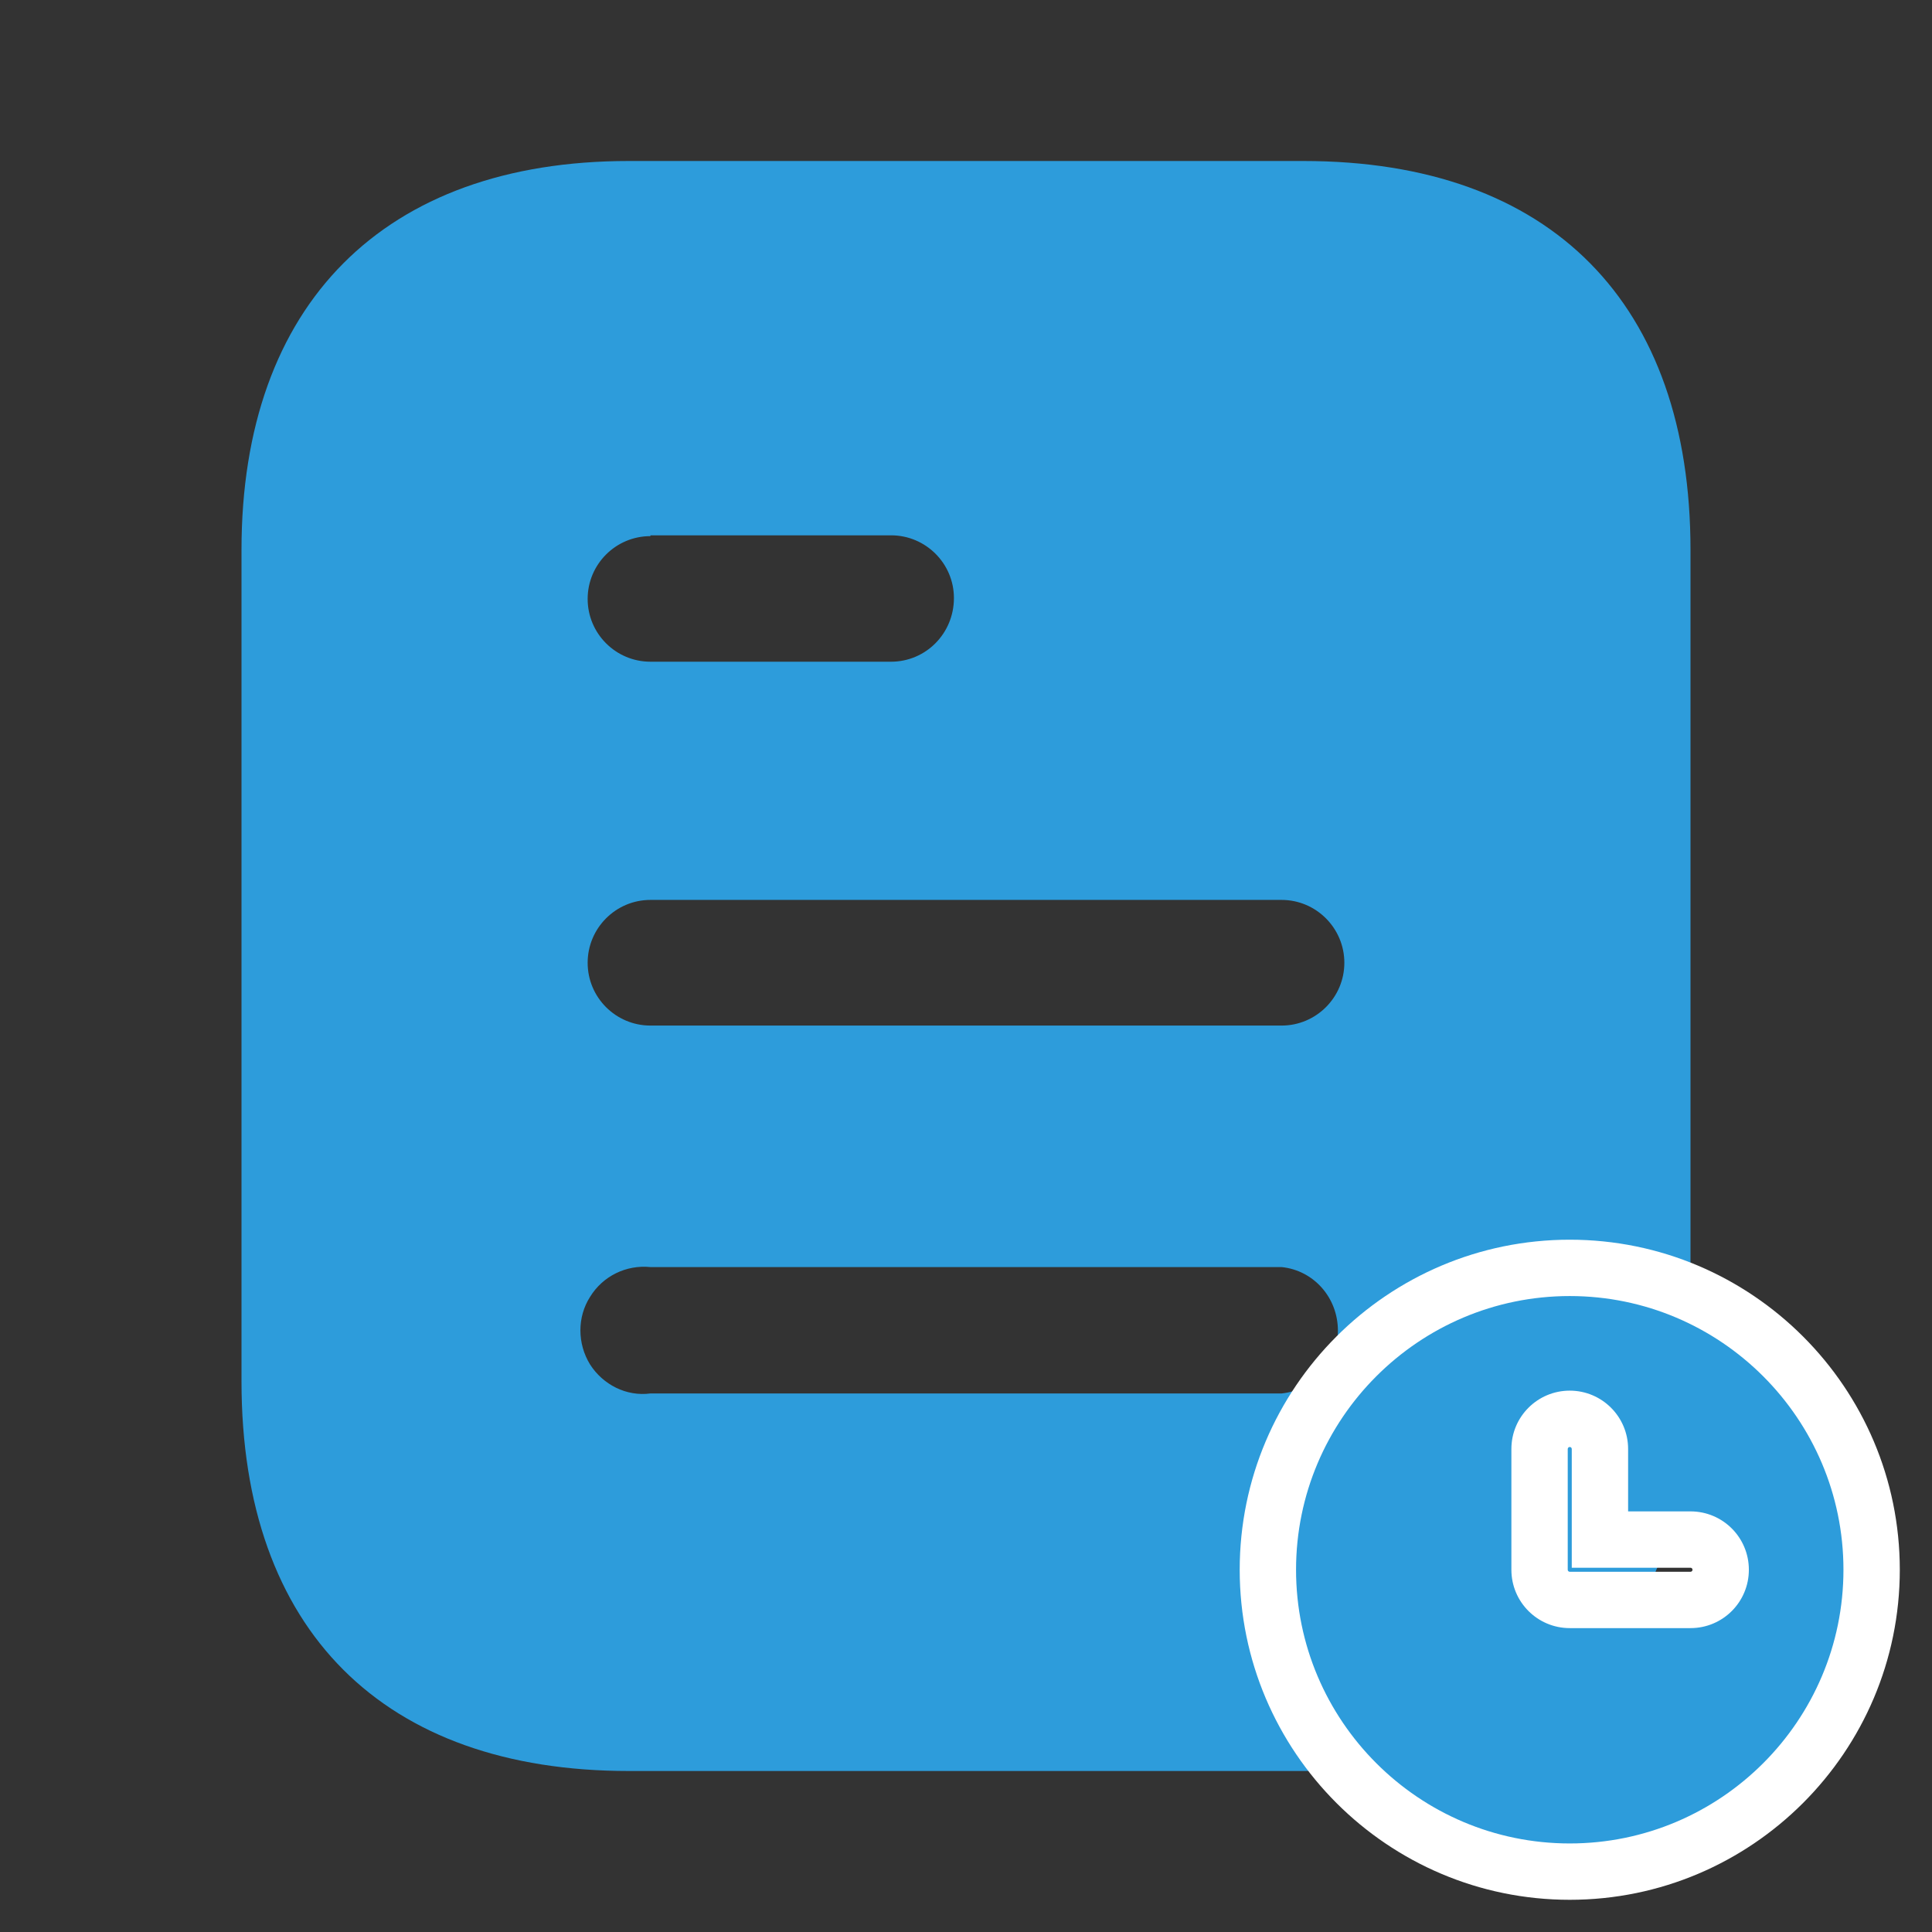 <svg width="24" height="24" viewBox="0 0 24 24" fill="none" xmlns="http://www.w3.org/2000/svg">
<rect x="0" y="0" width="24" height="24" fill="#333333" stroke="none"/>
<path fill-rule="evenodd" clip-rule="evenodd" d="M7.81 2H16.191C19.28 2 21 3.78 21 6.83V17.16C21 20.26 19.28 22 16.191 22H7.81C4.77 22 3 20.26 3 17.16V6.83C3 3.78 4.77 2 7.81 2ZM8.08 6.66V6.65H11.069C11.5 6.65 11.85 7 11.85 7.429C11.85 7.87 11.5 8.22 11.069 8.22H8.08C7.649 8.22 7.3 7.87 7.3 7.44C7.3 7.01 7.649 6.66 8.08 6.66ZM8.08 12.74H15.92C16.35 12.74 16.7 12.39 16.7 11.96C16.7 11.53 16.35 11.179 15.92 11.179H8.08C7.649 11.179 7.3 11.53 7.3 11.96C7.3 12.39 7.649 12.74 8.08 12.74ZM8.08 17.31H15.92C16.319 17.27 16.62 16.929 16.62 16.53C16.62 16.12 16.319 15.78 15.92 15.74H8.08C7.78 15.71 7.49 15.85 7.33 16.11C7.17 16.36 7.17 16.69 7.33 16.95C7.49 17.2 7.78 17.35 8.08 17.31Z" fill="#2D9CDB"/>
<path fill-rule="evenodd" clip-rule="evenodd" d="M21 19.875H19.5C19.293 19.875 19.125 19.707 19.125 19.5V18C19.125 17.793 19.293 17.625 19.5 17.625C19.707 17.625 19.875 17.793 19.875 18V19.125H21C21.207 19.125 21.375 19.293 21.375 19.5C21.375 19.707 21.207 19.875 21 19.875ZM19.5 15.75C17.432 15.75 15.75 17.432 15.75 19.5C15.75 21.568 17.432 23.25 19.5 23.25C21.568 23.25 23.25 21.568 23.25 19.5C23.25 17.432 21.568 15.75 19.5 15.75Z" fill="#2D9CDB"/>
<path d="M19.875 19.125H19.525V19.475H19.875V19.125ZM21 19.525H19.5V20.225H21V19.525ZM19.5 19.525C19.486 19.525 19.475 19.514 19.475 19.5H18.775C18.775 19.901 19.1 20.225 19.5 20.225V19.525ZM19.475 19.5V18H18.775V19.5H19.475ZM19.475 18C19.475 17.986 19.486 17.975 19.5 17.975V17.275C19.1 17.275 18.775 17.599 18.775 18H19.475ZM19.5 17.975C19.514 17.975 19.525 17.986 19.525 18H20.225C20.225 17.599 19.9 17.275 19.5 17.275V17.975ZM19.525 18V19.125H20.225V18H19.525ZM19.875 19.475H21V18.775H19.875V19.475ZM21 19.475C21.014 19.475 21.025 19.486 21.025 19.5H21.725C21.725 19.099 21.401 18.775 21 18.775V19.475ZM21.025 19.5C21.025 19.514 21.014 19.525 21 19.525V20.225C21.401 20.225 21.725 19.901 21.725 19.5H21.025ZM19.5 15.4C17.239 15.4 15.4 17.239 15.4 19.5H16.1C16.1 17.625 17.625 16.1 19.5 16.1V15.4ZM15.4 19.5C15.4 21.761 17.239 23.6 19.5 23.6V22.9C17.625 22.9 16.1 21.375 16.1 19.5H15.4ZM19.5 23.6C21.761 23.6 23.6 21.761 23.6 19.5H22.9C22.9 21.375 21.375 22.9 19.5 22.9V23.6ZM23.6 19.5C23.6 17.239 21.761 15.4 19.5 15.4V16.1C21.375 16.1 22.9 17.625 22.9 19.5H23.6Z" fill="white"/>
</svg>
